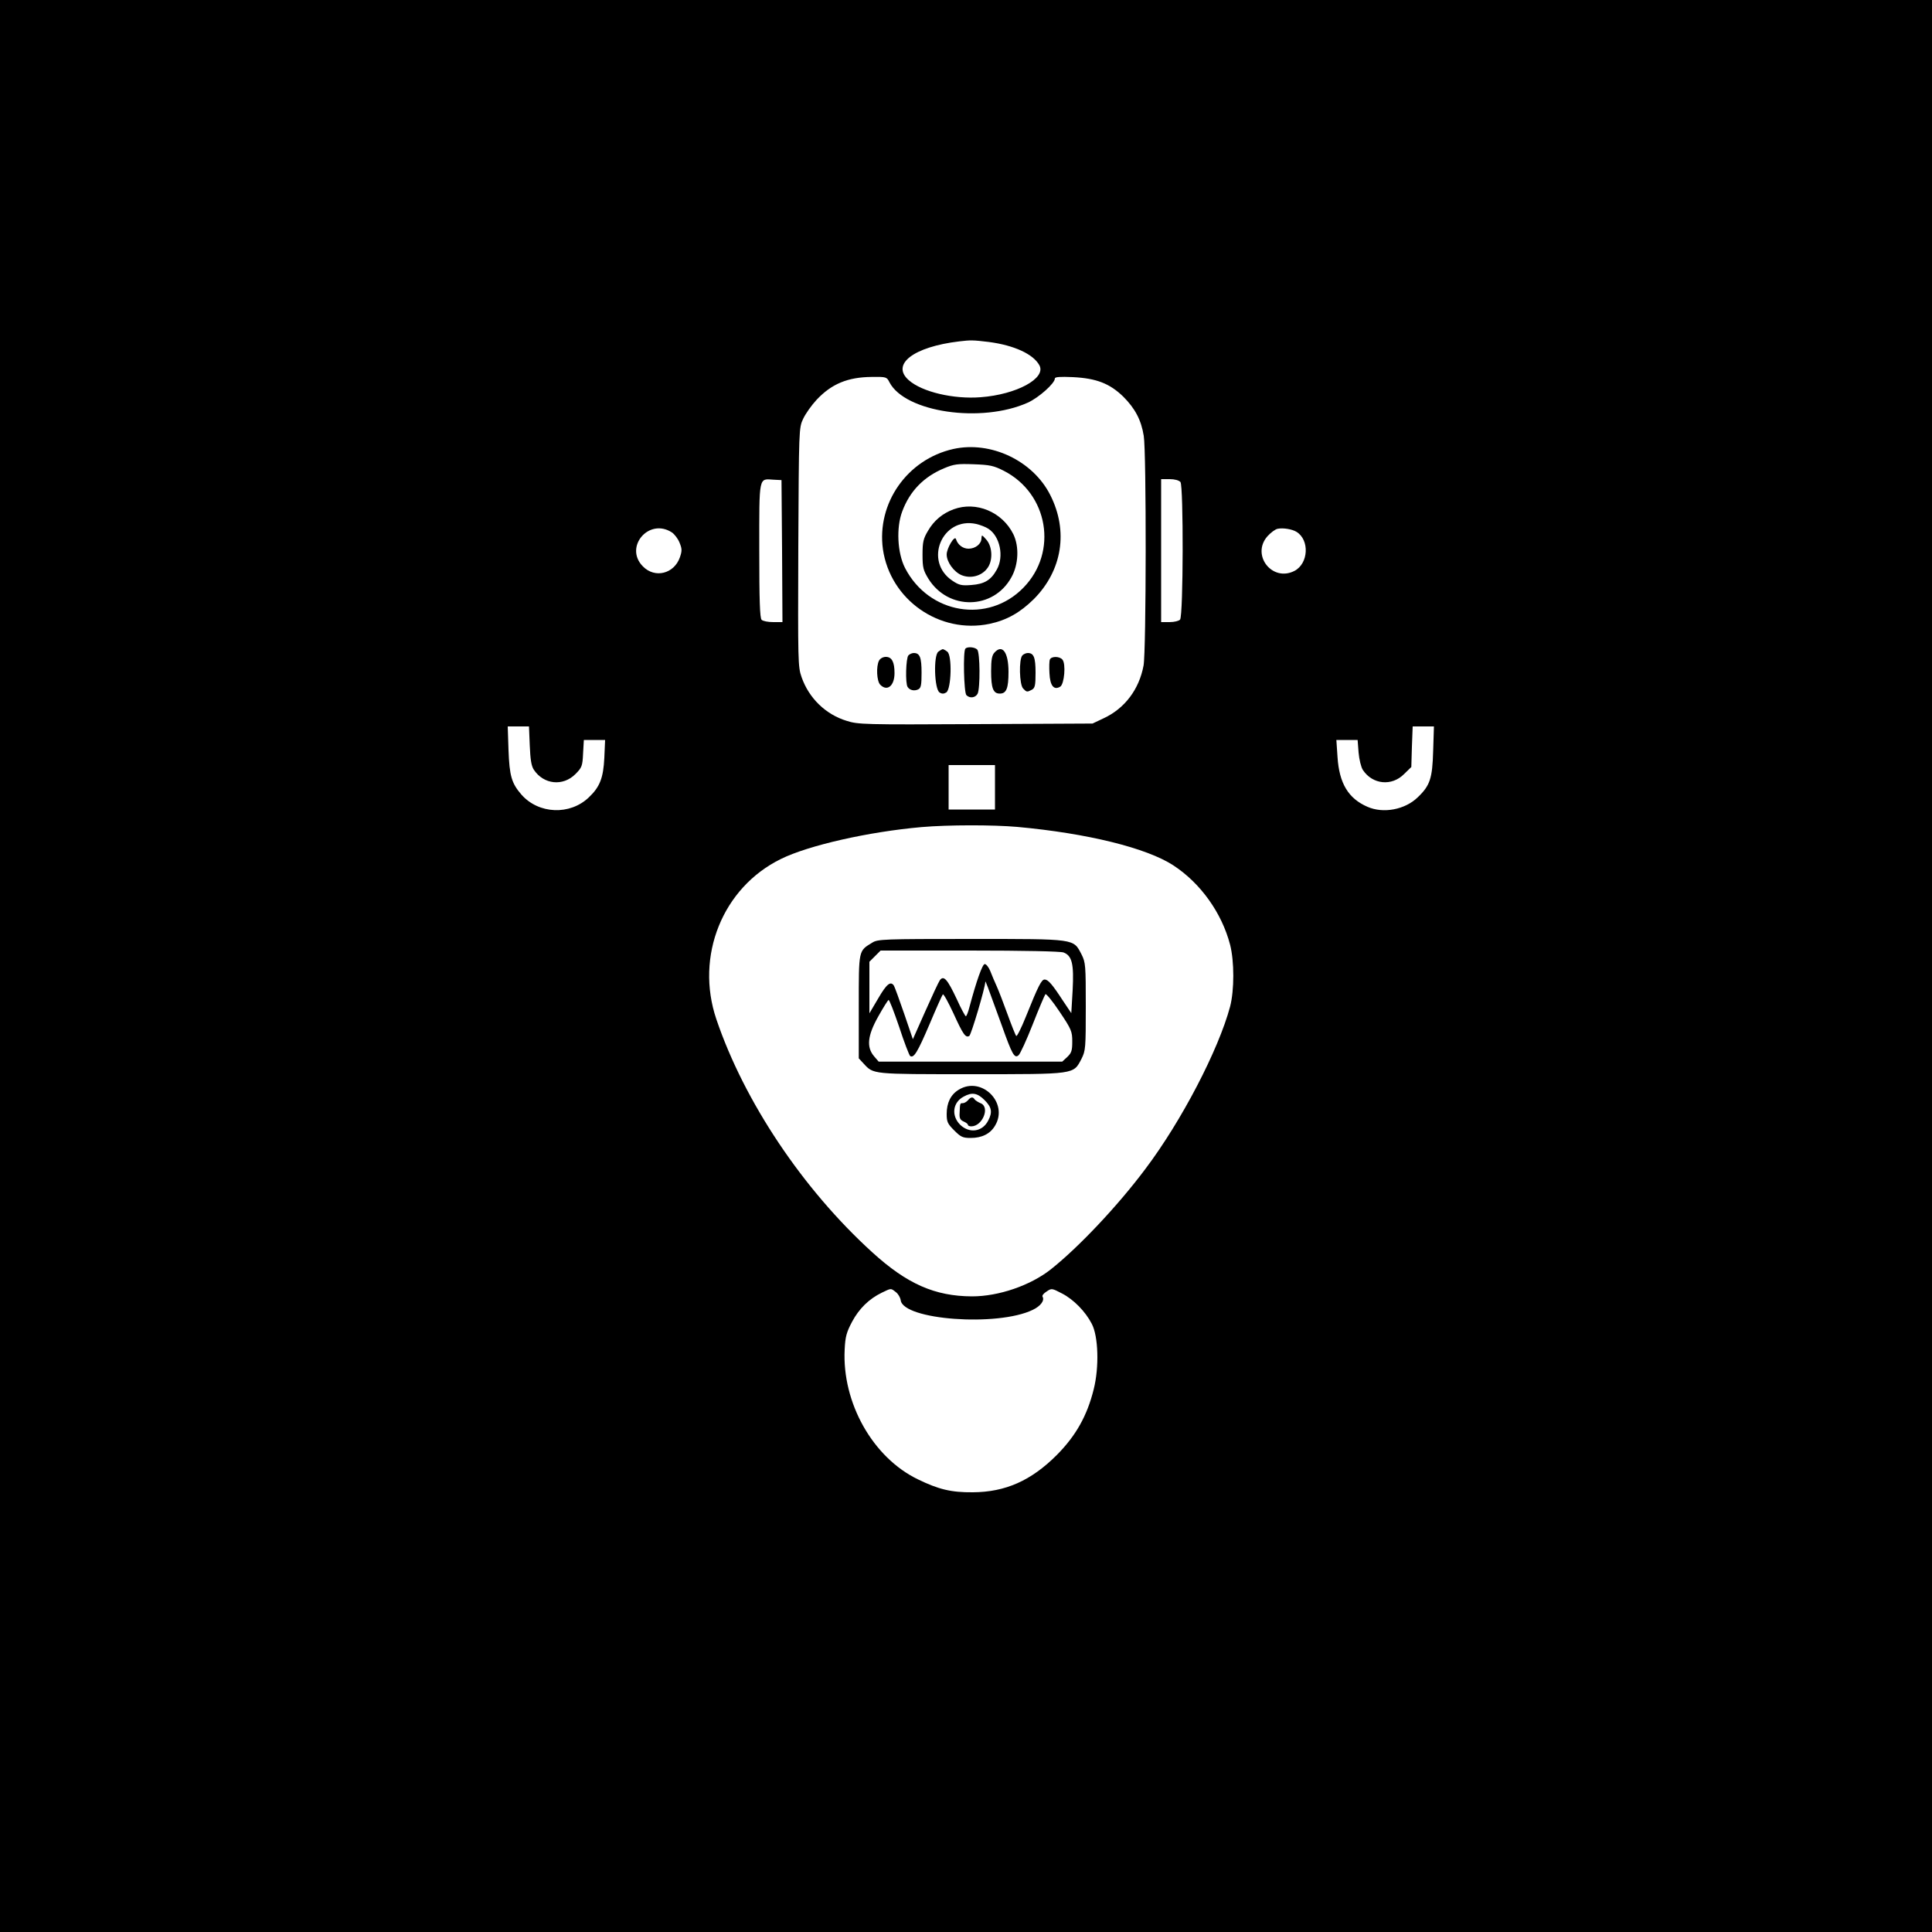 <?xml version="1.0" standalone="no"?>
<!DOCTYPE svg PUBLIC "-//W3C//DTD SVG 20010904//EN"
 "http://www.w3.org/TR/2001/REC-SVG-20010904/DTD/svg10.dtd">
<svg version="1.0" xmlns="http://www.w3.org/2000/svg"
 width="1000pt" height="1000pt" viewBox="0 0 1000 1000"
 preserveAspectRatio="xMidYMid meet">
<g transform="translate(0,1000) scale(0.1,-0.1)"
fill="#000000" stroke="none">
<path d="M0 5000 l0 -5000 5000 0 5000 0 0 5000 0 5000 -5000 0 -5000 0 0
-5000z m5118 3230 c131 -17 231 -63 262 -121 36 -67 -118 -151 -304 -165 -140
-11 -303 27 -372 88 -94 82 24 173 261 201 58 7 71 7 153 -3z m-514 -209 c81
-155 475 -213 716 -105 57 26 140 100 140 125 0 8 27 10 93 7 122 -6 191 -33
261 -101 61 -61 93 -121 106 -203 14 -83 13 -1115 -1 -1189 -23 -123 -97 -222
-207 -273 l-57 -27 -605 -3 c-576 -3 -609 -2 -668 17 -108 33 -195 117 -233
226 -19 54 -19 79 -17 673 3 610 3 618 25 664 12 26 43 70 70 99 77 82 161
117 285 118 76 1 78 0 92 -28z m-556 -873 l2 -368 -48 0 c-26 0 -53 5 -60 12
-9 9 -12 103 -12 360 0 390 -4 370 75 365 l40 -2 3 -367z m2062 357 c16 -20
15 -692 -2 -712 -6 -7 -30 -13 -54 -13 l-44 0 0 370 0 370 44 0 c26 0 48 -6
56 -15z m-2632 -261 c13 -9 31 -32 39 -52 13 -32 14 -42 2 -77 -30 -85 -129
-110 -191 -47 -100 100 31 254 150 176z m3233 3 c68 -42 62 -164 -11 -202
-115 -59 -225 82 -140 179 17 19 41 37 53 39 28 6 76 -2 98 -16z m-3969 -1105
c3 -73 8 -106 21 -126 51 -77 151 -87 215 -23 34 34 37 42 40 107 l4 70 55 0
55 0 -4 -92 c-5 -104 -23 -151 -80 -205 -98 -94 -260 -87 -349 14 -51 59 -62
96 -67 231 l-4 122 55 0 55 0 4 -98z m4676 -29 c-4 -142 -16 -179 -80 -240
-66 -64 -178 -85 -260 -49 -99 43 -146 121 -155 257 l-6 89 55 0 55 0 5 -65
c3 -36 13 -76 22 -90 50 -76 150 -86 214 -21 l37 36 3 105 4 105 55 0 55 0 -4
-127z m-2268 -188 l0 -115 -120 0 -120 0 0 115 0 115 120 0 120 0 0 -115z
m115 -205 c363 -33 670 -109 808 -199 141 -92 251 -246 294 -411 22 -86 22
-235 0 -320 -60 -224 -251 -592 -439 -841 -143 -191 -346 -406 -490 -520 -106
-83 -269 -139 -407 -139 -192 1 -336 64 -516 228 -360 327 -663 781 -807 1206
-111 327 32 682 334 830 144 71 455 141 728 165 139 12 369 12 495 1z m-628
-2408 c12 -9 23 -28 25 -42 13 -102 501 -138 683 -50 42 20 63 49 51 69 -3 5
6 17 21 26 26 18 28 17 80 -10 60 -31 121 -93 154 -157 34 -64 39 -224 10
-339 -34 -137 -92 -240 -191 -340 -133 -133 -266 -192 -435 -193 -112 -1 -177
15 -284 67 -234 113 -393 397 -379 672 3 67 10 90 38 143 36 68 88 119 154
151 50 24 46 24 73 3z"/>
<path d="M4934 7676 c-239 -54 -397 -281 -364 -519 38 -262 293 -440 552 -386
89 19 158 58 229 128 147 148 180 352 85 539 -90 178 -308 281 -502 238z m262
-113 c230 -118 281 -420 102 -604 -183 -189 -491 -138 -614 102 -39 77 -46
208 -14 292 39 105 111 179 216 223 52 22 71 24 154 21 83 -3 103 -7 156 -34z"/>
<path d="M4936 7364 c-57 -21 -102 -58 -133 -112 -24 -40 -28 -58 -28 -123 0
-67 4 -81 30 -124 103 -166 337 -162 430 7 37 66 41 159 10 223 -57 115 -192
172 -309 129z m180 -101 c60 -39 82 -144 43 -212 -30 -54 -64 -74 -131 -79
-50 -4 -64 -1 -98 22 -151 100 -54 333 123 294 21 -5 50 -16 63 -25z"/>
<path d="M5080 7214 c0 -29 -31 -54 -67 -54 -29 0 -56 20 -65 50 -7 21 -48
-48 -48 -80 0 -39 37 -90 77 -107 47 -19 102 -5 132 34 31 38 29 113 -4 150
-23 26 -24 26 -25 7z"/>
<path d="M4997 6643 c-13 -12 -8 -228 5 -241 18 -18 46 -14 58 7 14 28 13 214
-2 229 -13 13 -50 16 -61 5z"/>
<path d="M4857 6627 c-26 -18 -21 -194 6 -211 12 -8 22 -8 35 0 26 17 31 193
5 211 -9 7 -20 13 -23 13 -3 0 -14 -6 -23 -13z"/>
<path d="M5147 6622 c-13 -14 -17 -38 -17 -96 0 -89 11 -116 45 -116 34 0 45
27 45 112 0 102 -32 146 -73 100z"/>
<path d="M4702 6608 c-13 -13 -17 -146 -4 -164 11 -17 35 -22 55 -12 14 7 17
22 17 86 0 79 -9 102 -40 102 -9 0 -21 -5 -28 -12z"/>
<path d="M5292 6608 c-19 -19 -16 -153 4 -172 18 -19 20 -19 45 -6 16 9 19 22
19 88 0 79 -9 102 -40 102 -9 0 -21 -5 -28 -12z"/>
<path d="M4550 6581 c-16 -30 -12 -107 6 -125 36 -37 74 -6 74 60 0 58 -14 84
-45 84 -14 0 -29 -8 -35 -19z"/>
<path d="M5434 6586 c-3 -7 -4 -39 -2 -71 3 -65 23 -89 56 -69 21 14 30 118
11 140 -15 18 -58 18 -65 0z"/>
<path d="M4515 5121 c-72 -44 -70 -34 -70 -331 l0 -268 25 -27 c52 -56 40 -55
557 -55 544 0 528 -2 571 80 21 42 22 56 22 270 0 214 -1 228 -22 270 -43 82
-26 80 -573 80 -450 0 -482 -1 -510 -19z m990 -51 c44 -17 54 -59 47 -195 l-7
-119 -43 64 c-56 86 -77 110 -95 110 -16 0 -32 -30 -97 -192 -24 -60 -47 -105
-50 -100 -4 4 -24 54 -45 112 -21 58 -46 123 -56 145 -10 22 -25 57 -33 78 -8
20 -21 37 -29 37 -12 0 -43 -87 -79 -222 -7 -27 -15 -48 -19 -48 -3 0 -25 40
-47 89 -48 102 -67 124 -87 98 -7 -10 -41 -83 -76 -162 l-64 -144 -45 132
c-25 73 -49 138 -53 145 -17 26 -38 9 -81 -65 l-46 -78 0 133 0 134 29 29 29
29 461 0 c280 0 470 -4 486 -10z m-320 -377 c54 -152 66 -173 87 -155 8 6 41
78 73 159 32 82 62 152 66 157 4 4 37 -36 73 -90 62 -92 66 -103 66 -155 0
-47 -4 -59 -26 -80 l-26 -24 -475 0 -475 0 -24 28 c-40 47 -34 107 22 206 25
45 49 83 53 85 4 3 28 -60 55 -139 26 -80 52 -147 57 -151 19 -12 38 19 100
164 34 81 65 150 69 155 4 4 28 -40 55 -98 50 -110 63 -128 82 -117 10 6 82
249 83 280 1 7 6 -8 85 -225z"/>
<path d="M4963 4360 c-42 -25 -63 -68 -63 -126 0 -41 5 -51 39 -85 34 -34 44
-39 85 -39 58 0 101 21 126 63 72 118 -69 259 -187 187z m133 -54 c37 -37 42
-62 19 -106 -30 -59 -98 -68 -146 -21 -46 47 -38 115 19 145 43 24 71 19 108
-18z"/>
<path d="M5010 4305 c-7 -8 -19 -15 -26 -15 -15 0 -15 1 -17 -50 -2 -28 3 -37
21 -45 12 -5 22 -13 22 -17 0 -5 8 -8 18 -8 58 1 98 101 47 120 -12 5 -26 14
-30 19 -9 15 -20 14 -35 -4z"/>
</g>
</svg>
